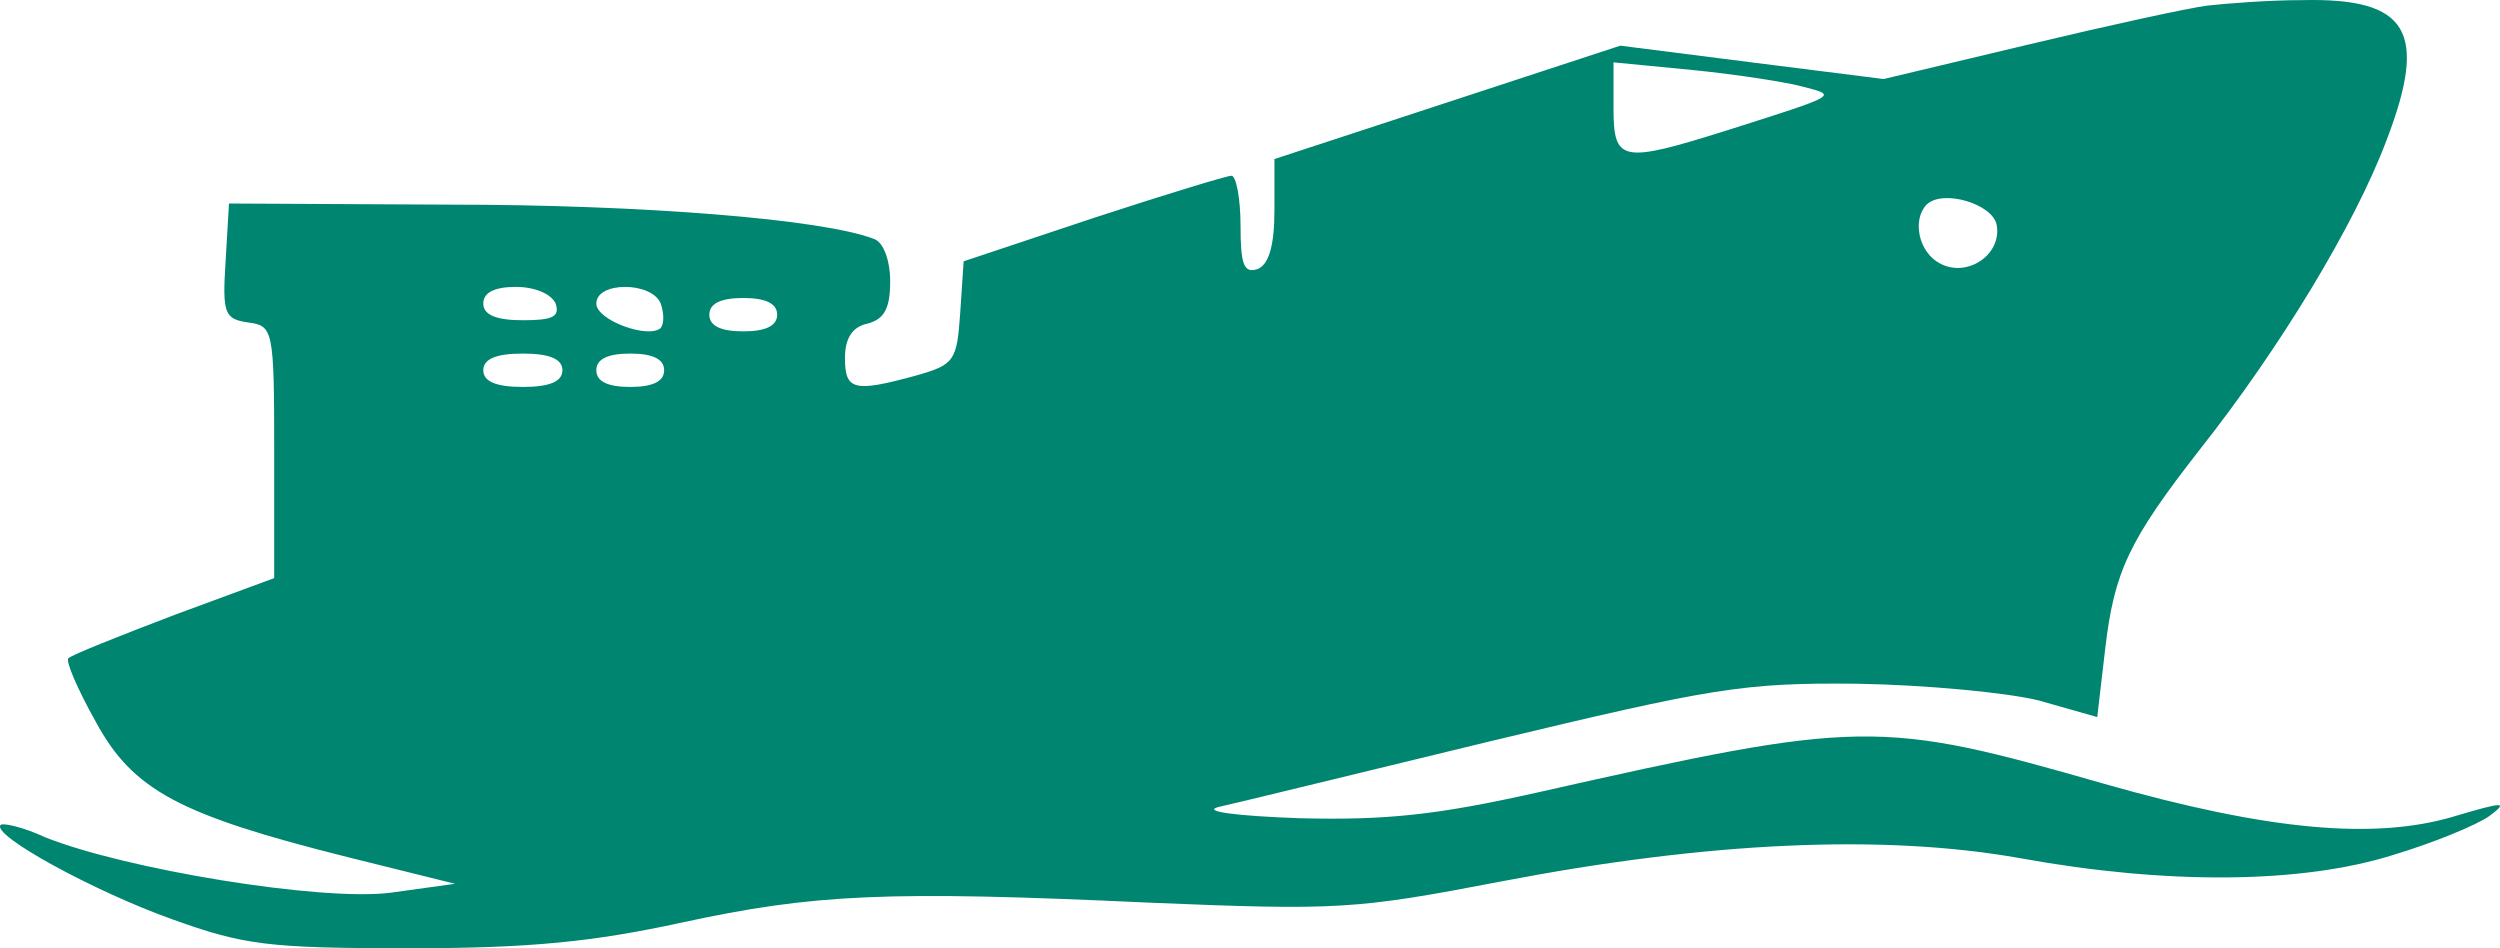<svg width="116" height="44" viewBox="0 0 116 44" fill="none" xmlns="http://www.w3.org/2000/svg">
<path d="M102.399 0.263C101.56 0.366 97.784 1.191 94.113 2.068L87.4 3.667L81.265 2.893L75.181 2.119L67.158 4.75L59.134 7.38V9.753C59.134 11.403 58.872 12.28 58.347 12.486C57.718 12.693 57.561 12.28 57.561 10.475C57.561 9.185 57.351 8.154 57.141 8.154C56.931 8.154 54.047 9.031 50.743 10.114L44.713 12.125L44.555 14.498C44.398 16.767 44.293 16.922 42.458 17.438C39.626 18.212 39.206 18.108 39.206 16.613C39.206 15.736 39.521 15.168 40.255 15.014C41.042 14.807 41.304 14.292 41.304 13.054C41.304 12.074 40.989 11.249 40.57 11.094C38.21 10.165 29.767 9.495 20.852 9.495L10.625 9.443L10.468 12.125C10.311 14.55 10.416 14.807 11.517 14.962C12.671 15.117 12.723 15.272 12.723 20.945V26.825L8.108 28.527C5.539 29.507 3.336 30.384 3.179 30.538C3.021 30.642 3.598 31.983 4.437 33.478C6.168 36.676 8.318 37.811 16.132 39.771L21.114 41.008L18.125 41.421C14.926 41.834 5.801 40.338 2.077 38.842C1.081 38.378 0.137 38.172 0.032 38.275C-0.44 38.739 4.385 41.37 8.003 42.659C11.307 43.845 12.408 44 19.016 44C24.627 44 27.564 43.691 31.602 42.814C37.79 41.473 41.147 41.318 53.365 41.885C62.071 42.246 62.91 42.195 69.623 40.905C79.272 39.049 87.4 38.688 93.746 39.822C100.563 41.06 106.804 41.008 111.052 39.667C112.939 39.1 114.932 38.275 115.509 37.862C116.401 37.192 116.191 37.192 113.936 37.862C110.212 38.997 105.23 38.533 97.626 36.367C87.191 33.375 86.404 33.375 71.301 36.779C66.686 37.811 64.326 38.069 60.288 37.965C57.404 37.862 55.778 37.656 56.512 37.45C57.246 37.295 62.91 35.902 69.098 34.407C79.429 31.931 80.845 31.673 86.142 31.725C89.341 31.776 93.116 32.137 94.585 32.498L97.312 33.272L97.679 30.126C98.098 26.515 98.78 25.071 102.084 20.842C105.755 16.2 109.269 10.423 110.737 6.503C112.677 1.449 111.733 -0.098 106.856 0.005C105.283 0.005 103.29 0.16 102.399 0.263ZM83.677 4.028C85.25 4.44 85.355 4.389 80.163 6.039C75.234 7.587 74.867 7.535 74.867 5.008V2.893L78.59 3.254C80.635 3.46 82.943 3.821 83.677 4.028ZM92.644 10.423C92.907 11.816 91.281 12.899 90.022 12.229C89.026 11.713 88.711 10.217 89.393 9.495C90.127 8.773 92.435 9.443 92.644 10.423ZM25.781 14.085C25.991 14.704 25.624 14.859 24.26 14.859C23.002 14.859 22.425 14.601 22.425 14.085C22.425 13.569 22.949 13.312 23.946 13.312C24.785 13.312 25.571 13.621 25.781 14.085ZM30.658 14.085C30.816 14.55 30.816 15.014 30.658 15.22C30.081 15.736 27.669 14.859 27.669 14.085C27.669 13.054 30.239 13.054 30.658 14.085ZM36.06 14.601C36.06 15.117 35.535 15.375 34.486 15.375C33.438 15.375 32.913 15.117 32.913 14.601C32.913 14.085 33.438 13.827 34.486 13.827C35.535 13.827 36.06 14.085 36.06 14.601ZM26.096 17.18C26.096 17.696 25.519 17.954 24.26 17.954C23.002 17.954 22.425 17.696 22.425 17.18C22.425 16.664 23.002 16.406 24.26 16.406C25.519 16.406 26.096 16.664 26.096 17.18ZM30.816 17.18C30.816 17.696 30.291 17.954 29.242 17.954C28.193 17.954 27.669 17.696 27.669 17.18C27.669 16.664 28.193 16.406 29.242 16.406C30.291 16.406 30.816 16.664 30.816 17.18Z" fill="#008670"/>
</svg>
